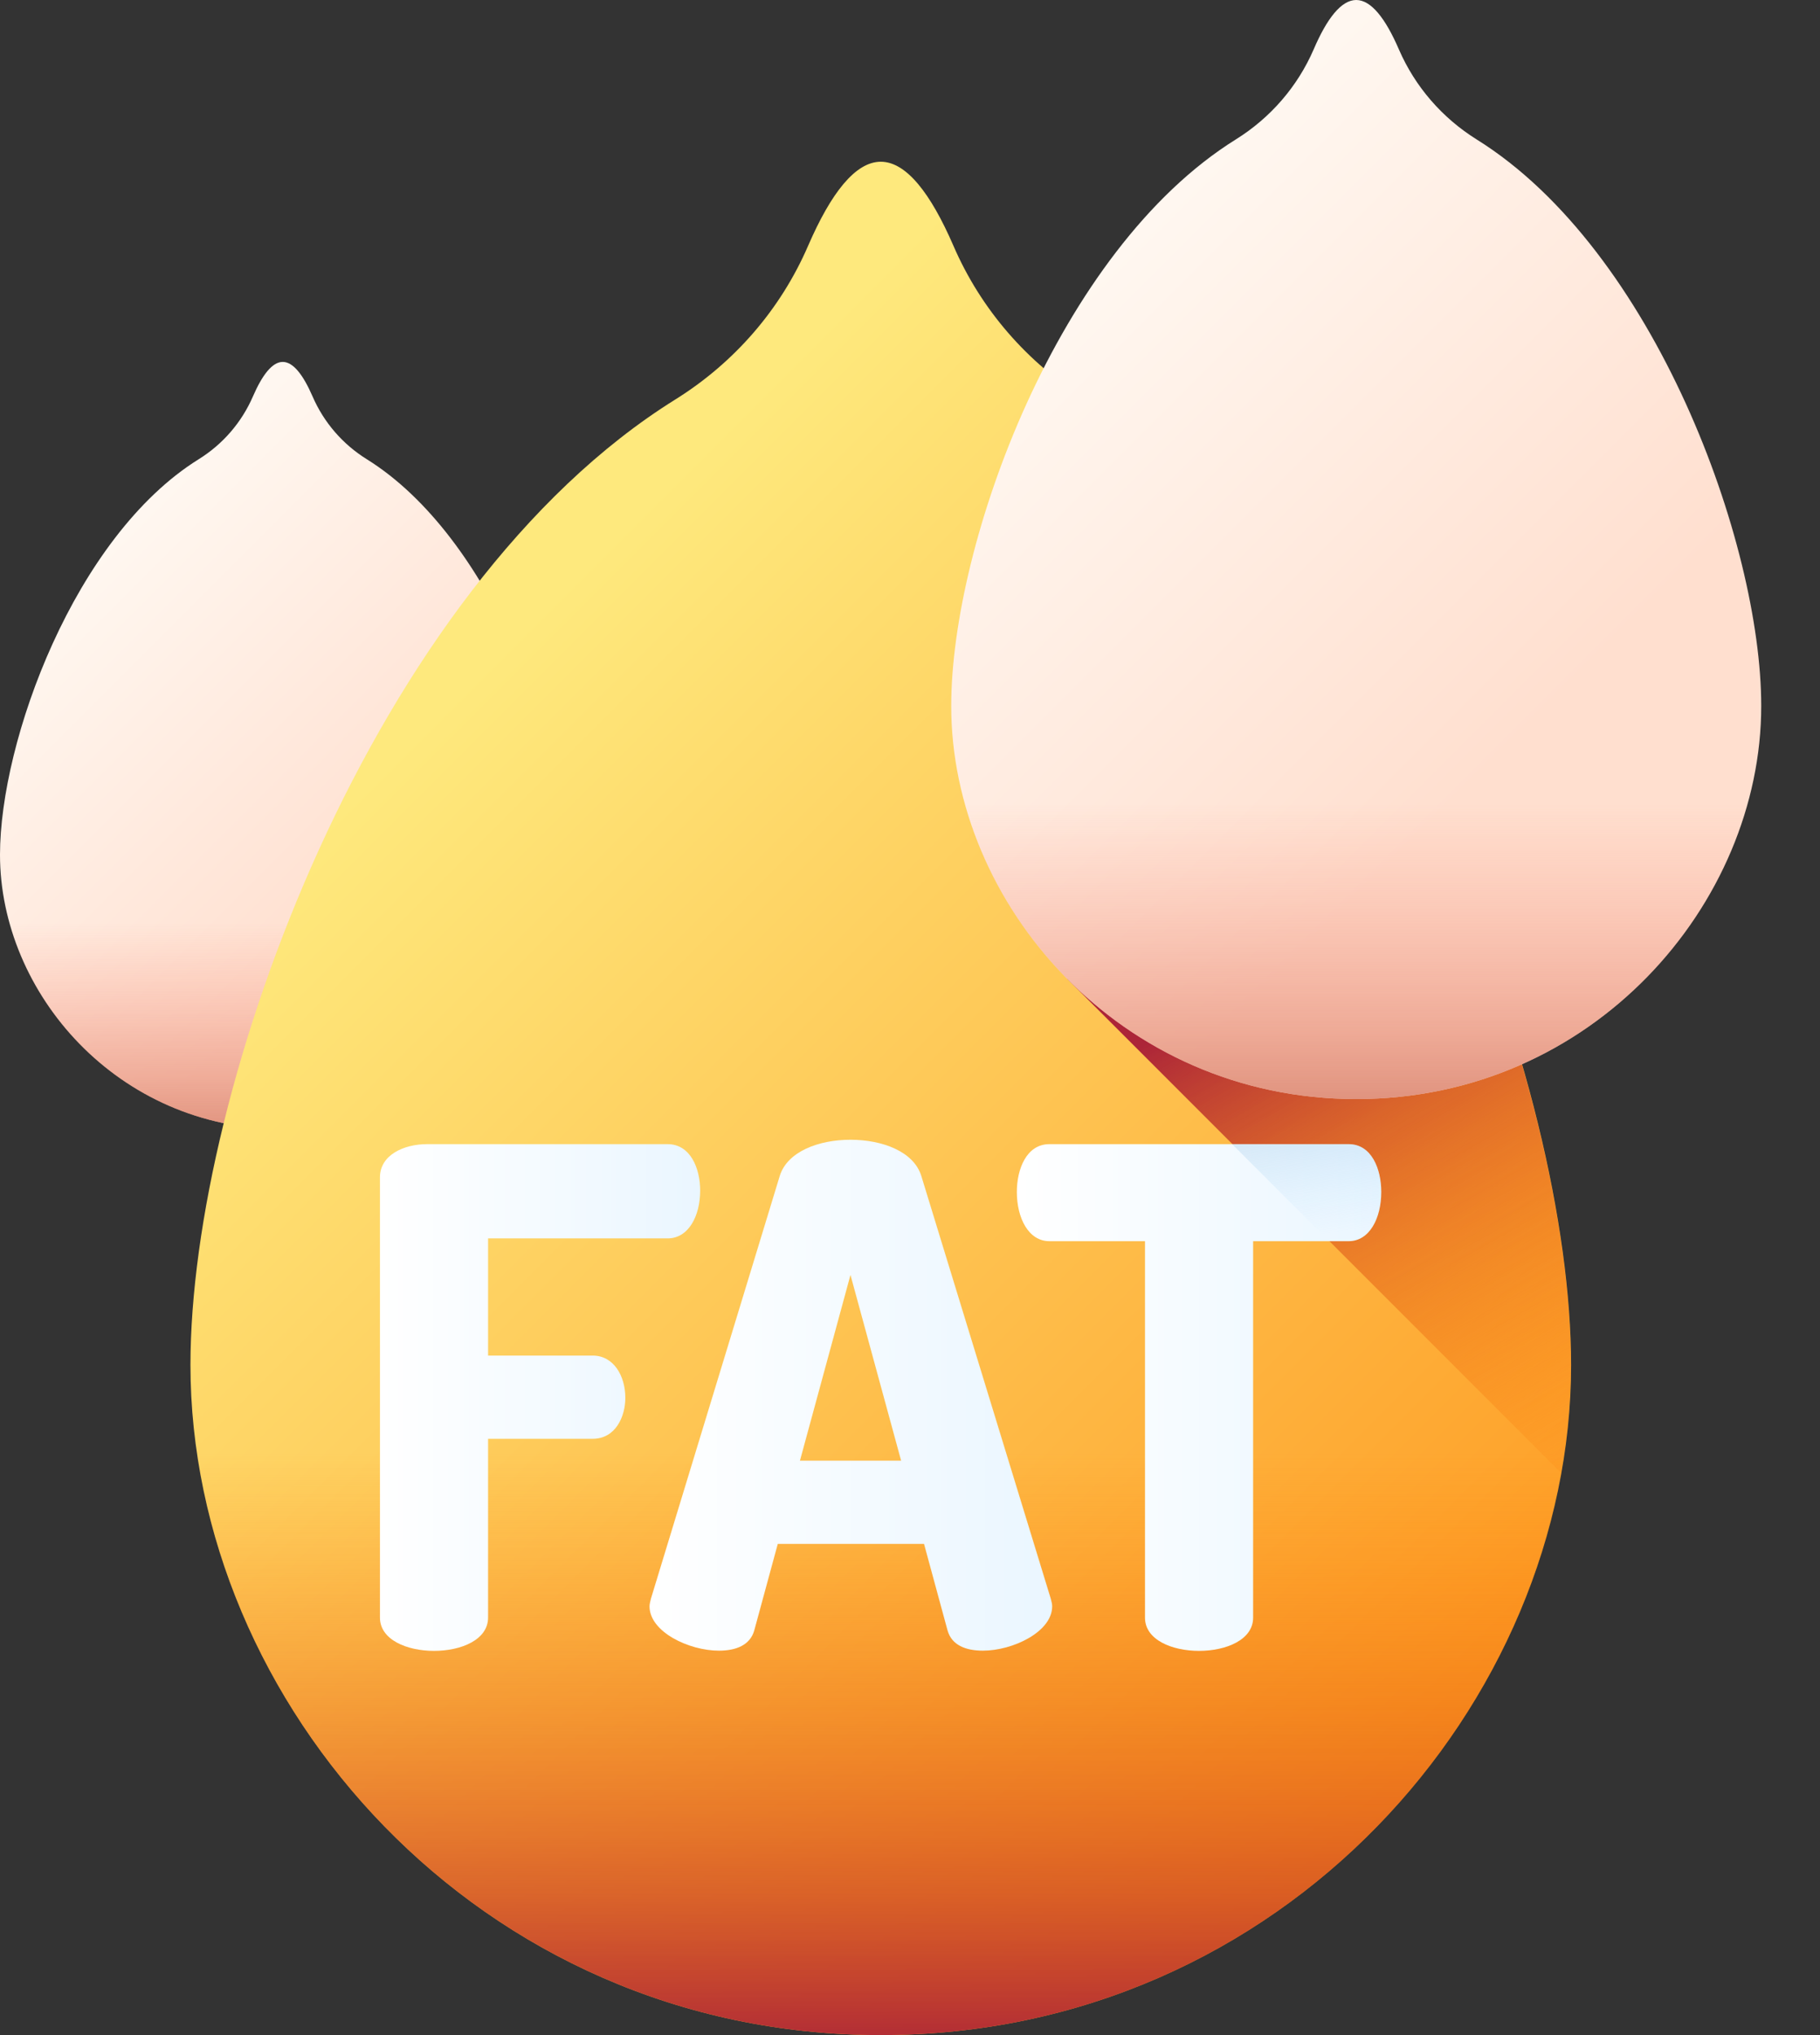 <svg width="17" height="19" viewBox="0 0 17 19" fill="none" xmlns="http://www.w3.org/2000/svg">
<rect x="0" y="0" width="17" height="19" fill="#333333" stroke="none"/>
<path d="M3.427 4.288C3.201 4.148 3.024 3.943 2.919 3.7C2.831 3.498 2.738 3.379 2.641 3.379C2.544 3.379 2.451 3.498 2.363 3.7C2.258 3.943 2.081 4.148 1.855 4.288C0.695 5.011 0 6.919 0 7.98C0 9.269 1.098 10.542 2.641 10.542C4.184 10.542 5.282 9.269 5.282 7.98C5.282 6.919 4.587 5.011 3.427 4.288Z" fill="url(#paint0_linear_2183_4812)"/>
<path d="M0 7.981C0 9.27 1.098 10.543 2.641 10.543C4.184 10.543 5.282 9.27 5.282 7.981C5.282 7.84 5.269 7.683 5.245 7.516H0.037C0.013 7.683 0 7.84 0 7.981Z" fill="url(#paint1_linear_2183_4812)"/>
<path d="M10.145 3.729C9.595 3.386 9.162 2.888 8.905 2.293C8.692 1.802 8.464 1.51 8.227 1.51C7.99 1.51 7.762 1.802 7.549 2.293C7.292 2.888 6.859 3.386 6.309 3.729C3.476 5.493 1.779 10.154 1.779 12.744C1.779 15.89 4.46 19 8.227 19C11.994 19 14.675 15.89 14.675 12.744C14.675 10.154 12.978 5.493 10.145 3.729Z" fill="url(#paint2_linear_2183_4812)"/>
<path d="M14.582 13.752C14.642 13.419 14.673 13.082 14.673 12.745C14.673 11.753 14.424 10.457 13.958 9.137H9.967L14.582 13.752Z" fill="url(#paint3_linear_2183_4812)"/>
<path d="M1.779 12.744C1.779 15.89 4.46 19 8.227 19C11.994 19 14.675 15.89 14.675 12.744C14.675 12.392 14.643 12.002 14.582 11.586H1.872C1.81 12.002 1.779 12.392 1.779 12.744Z" fill="url(#paint4_linear_2183_4812)"/>
<path d="M3.549 10.992C3.549 10.785 3.769 10.682 3.989 10.682H6.236C6.449 10.682 6.54 10.908 6.54 11.115C6.54 11.355 6.43 11.562 6.236 11.562H4.559V12.656H5.536C5.731 12.656 5.841 12.844 5.841 13.051C5.841 13.225 5.75 13.433 5.536 13.433H4.559V15.102C4.559 15.31 4.307 15.413 4.054 15.413C3.802 15.413 3.549 15.31 3.549 15.102V10.992Z" fill="url(#paint5_linear_2183_4812)"/>
<path d="M6.067 14.997C6.067 14.977 6.074 14.951 6.08 14.926L7.284 10.977C7.355 10.751 7.647 10.641 7.944 10.641C8.242 10.641 8.534 10.751 8.605 10.977L9.815 14.926C9.822 14.951 9.828 14.977 9.828 14.997C9.828 15.236 9.459 15.411 9.181 15.411C9.019 15.411 8.89 15.359 8.851 15.223L8.631 14.414H7.265L7.045 15.223C7.006 15.359 6.876 15.411 6.715 15.411C6.436 15.411 6.067 15.236 6.067 14.997ZM8.417 13.637L7.944 11.903L7.472 13.637H8.417Z" fill="url(#paint6_linear_2183_4812)"/>
<path d="M12.598 10.682C12.812 10.682 12.902 10.915 12.902 11.128C12.902 11.374 12.792 11.588 12.598 11.588H11.705V15.103C11.705 15.31 11.452 15.413 11.2 15.413C10.947 15.413 10.695 15.31 10.695 15.103V11.588H9.802C9.608 11.588 9.498 11.374 9.498 11.128C9.498 10.915 9.588 10.682 9.802 10.682H12.598V10.682Z" fill="url(#paint7_linear_2183_4812)"/>
<path d="M13.793 1.302C13.471 1.101 13.217 0.809 13.066 0.46C12.941 0.171 12.807 0 12.668 0C12.529 0 12.395 0.171 12.271 0.46C12.12 0.809 11.866 1.101 11.543 1.302C9.881 2.337 8.885 5.071 8.885 6.591C8.885 8.437 10.458 10.261 12.668 10.261C14.878 10.261 16.451 8.437 16.451 6.591C16.451 5.071 15.455 2.337 13.793 1.302Z" fill="url(#paint8_linear_2183_4812)"/>
<path d="M8.885 6.591C8.885 8.437 10.458 10.261 12.668 10.261C14.878 10.261 16.451 8.437 16.451 6.591C16.451 6.388 16.433 6.163 16.398 5.924H8.938C8.903 6.163 8.885 6.388 8.885 6.591Z" fill="url(#paint9_linear_2183_4812)"/>
<path d="M12.415 11.588H12.597C12.791 11.588 12.901 11.374 12.901 11.128C12.901 10.915 12.81 10.682 12.597 10.682H11.509L12.415 11.588Z" fill="url(#paint10_linear_2183_4812)"/>
<defs>
<linearGradient id="paint0_linear_2183_4812" x1="0.639" y1="5.479" x2="3.542" y2="8.383" gradientUnits="userSpaceOnUse">
<stop stop-color="#FFF7F0"/>
<stop offset="1" stop-color="#FFDFCF"/>
</linearGradient>
<linearGradient id="paint1_linear_2183_4812" x1="2.641" y1="8.608" x2="2.641" y2="11.137" gradientUnits="userSpaceOnUse">
<stop stop-color="#F89580" stop-opacity="0"/>
<stop offset="0.261" stop-color="#F2917C" stop-opacity="0.262"/>
<stop offset="0.587" stop-color="#E38670" stop-opacity="0.589"/>
<stop offset="0.948" stop-color="#CA735D" stop-opacity="0.95"/>
<stop offset="0.997" stop-color="#C5715A"/>
</linearGradient>
<linearGradient id="paint2_linear_2183_4812" x1="3.712" y1="7.011" x2="16.09" y2="19.389" gradientUnits="userSpaceOnUse">
<stop stop-color="#FEE97D"/>
<stop offset="1" stop-color="#FE860A"/>
</linearGradient>
<linearGradient id="paint3_linear_2183_4812" x1="14.92" y1="14.344" x2="11.915" y2="9.054" gradientUnits="userSpaceOnUse">
<stop stop-color="#FE7701" stop-opacity="0"/>
<stop offset="0.193" stop-color="#F87105" stop-opacity="0.193"/>
<stop offset="0.447" stop-color="#E76010" stop-opacity="0.447"/>
<stop offset="0.734" stop-color="#CC4522" stop-opacity="0.734"/>
<stop offset="1" stop-color="#AC2538"/>
</linearGradient>
<linearGradient id="paint4_linear_2183_4812" x1="8.227" y1="13.56" x2="8.227" y2="19.204" gradientUnits="userSpaceOnUse">
<stop stop-color="#FE7701" stop-opacity="0"/>
<stop offset="0.193" stop-color="#F87105" stop-opacity="0.193"/>
<stop offset="0.447" stop-color="#E76010" stop-opacity="0.447"/>
<stop offset="0.734" stop-color="#CC4522" stop-opacity="0.734"/>
<stop offset="1" stop-color="#AC2538"/>
</linearGradient>
<linearGradient id="paint5_linear_2183_4812" x1="3.549" y1="13.047" x2="6.54" y2="13.047" gradientUnits="userSpaceOnUse">
<stop stop-color="white"/>
<stop offset="1" stop-color="#EAF6FF"/>
</linearGradient>
<linearGradient id="paint6_linear_2183_4812" x1="6.067" y1="13.026" x2="9.828" y2="13.026" gradientUnits="userSpaceOnUse">
<stop stop-color="white"/>
<stop offset="1" stop-color="#EAF6FF"/>
</linearGradient>
<linearGradient id="paint7_linear_2183_4812" x1="9.498" y1="13.047" x2="12.902" y2="13.047" gradientUnits="userSpaceOnUse">
<stop stop-color="white"/>
<stop offset="1" stop-color="#EAF6FF"/>
</linearGradient>
<linearGradient id="paint8_linear_2183_4812" x1="9.8" y1="3.008" x2="13.959" y2="7.167" gradientUnits="userSpaceOnUse">
<stop stop-color="#FFF7F0"/>
<stop offset="1" stop-color="#FFDFCF"/>
</linearGradient>
<linearGradient id="paint9_linear_2183_4812" x1="12.668" y1="7.489" x2="12.668" y2="11.112" gradientUnits="userSpaceOnUse">
<stop stop-color="#F89580" stop-opacity="0"/>
<stop offset="0.261" stop-color="#F2917C" stop-opacity="0.262"/>
<stop offset="0.587" stop-color="#E38670" stop-opacity="0.589"/>
<stop offset="0.948" stop-color="#CA735D" stop-opacity="0.95"/>
<stop offset="0.997" stop-color="#C5715A"/>
</linearGradient>
<linearGradient id="paint10_linear_2183_4812" x1="12.314" y1="11.535" x2="11.643" y2="7.455" gradientUnits="userSpaceOnUse">
<stop stop-color="#8AC9FE" stop-opacity="0"/>
<stop offset="0.235" stop-color="#7CB5DE" stop-opacity="0.235"/>
<stop offset="0.755" stop-color="#5F8A9D" stop-opacity="0.755"/>
<stop offset="1" stop-color="#537983"/>
</linearGradient>
</defs>
</svg>
